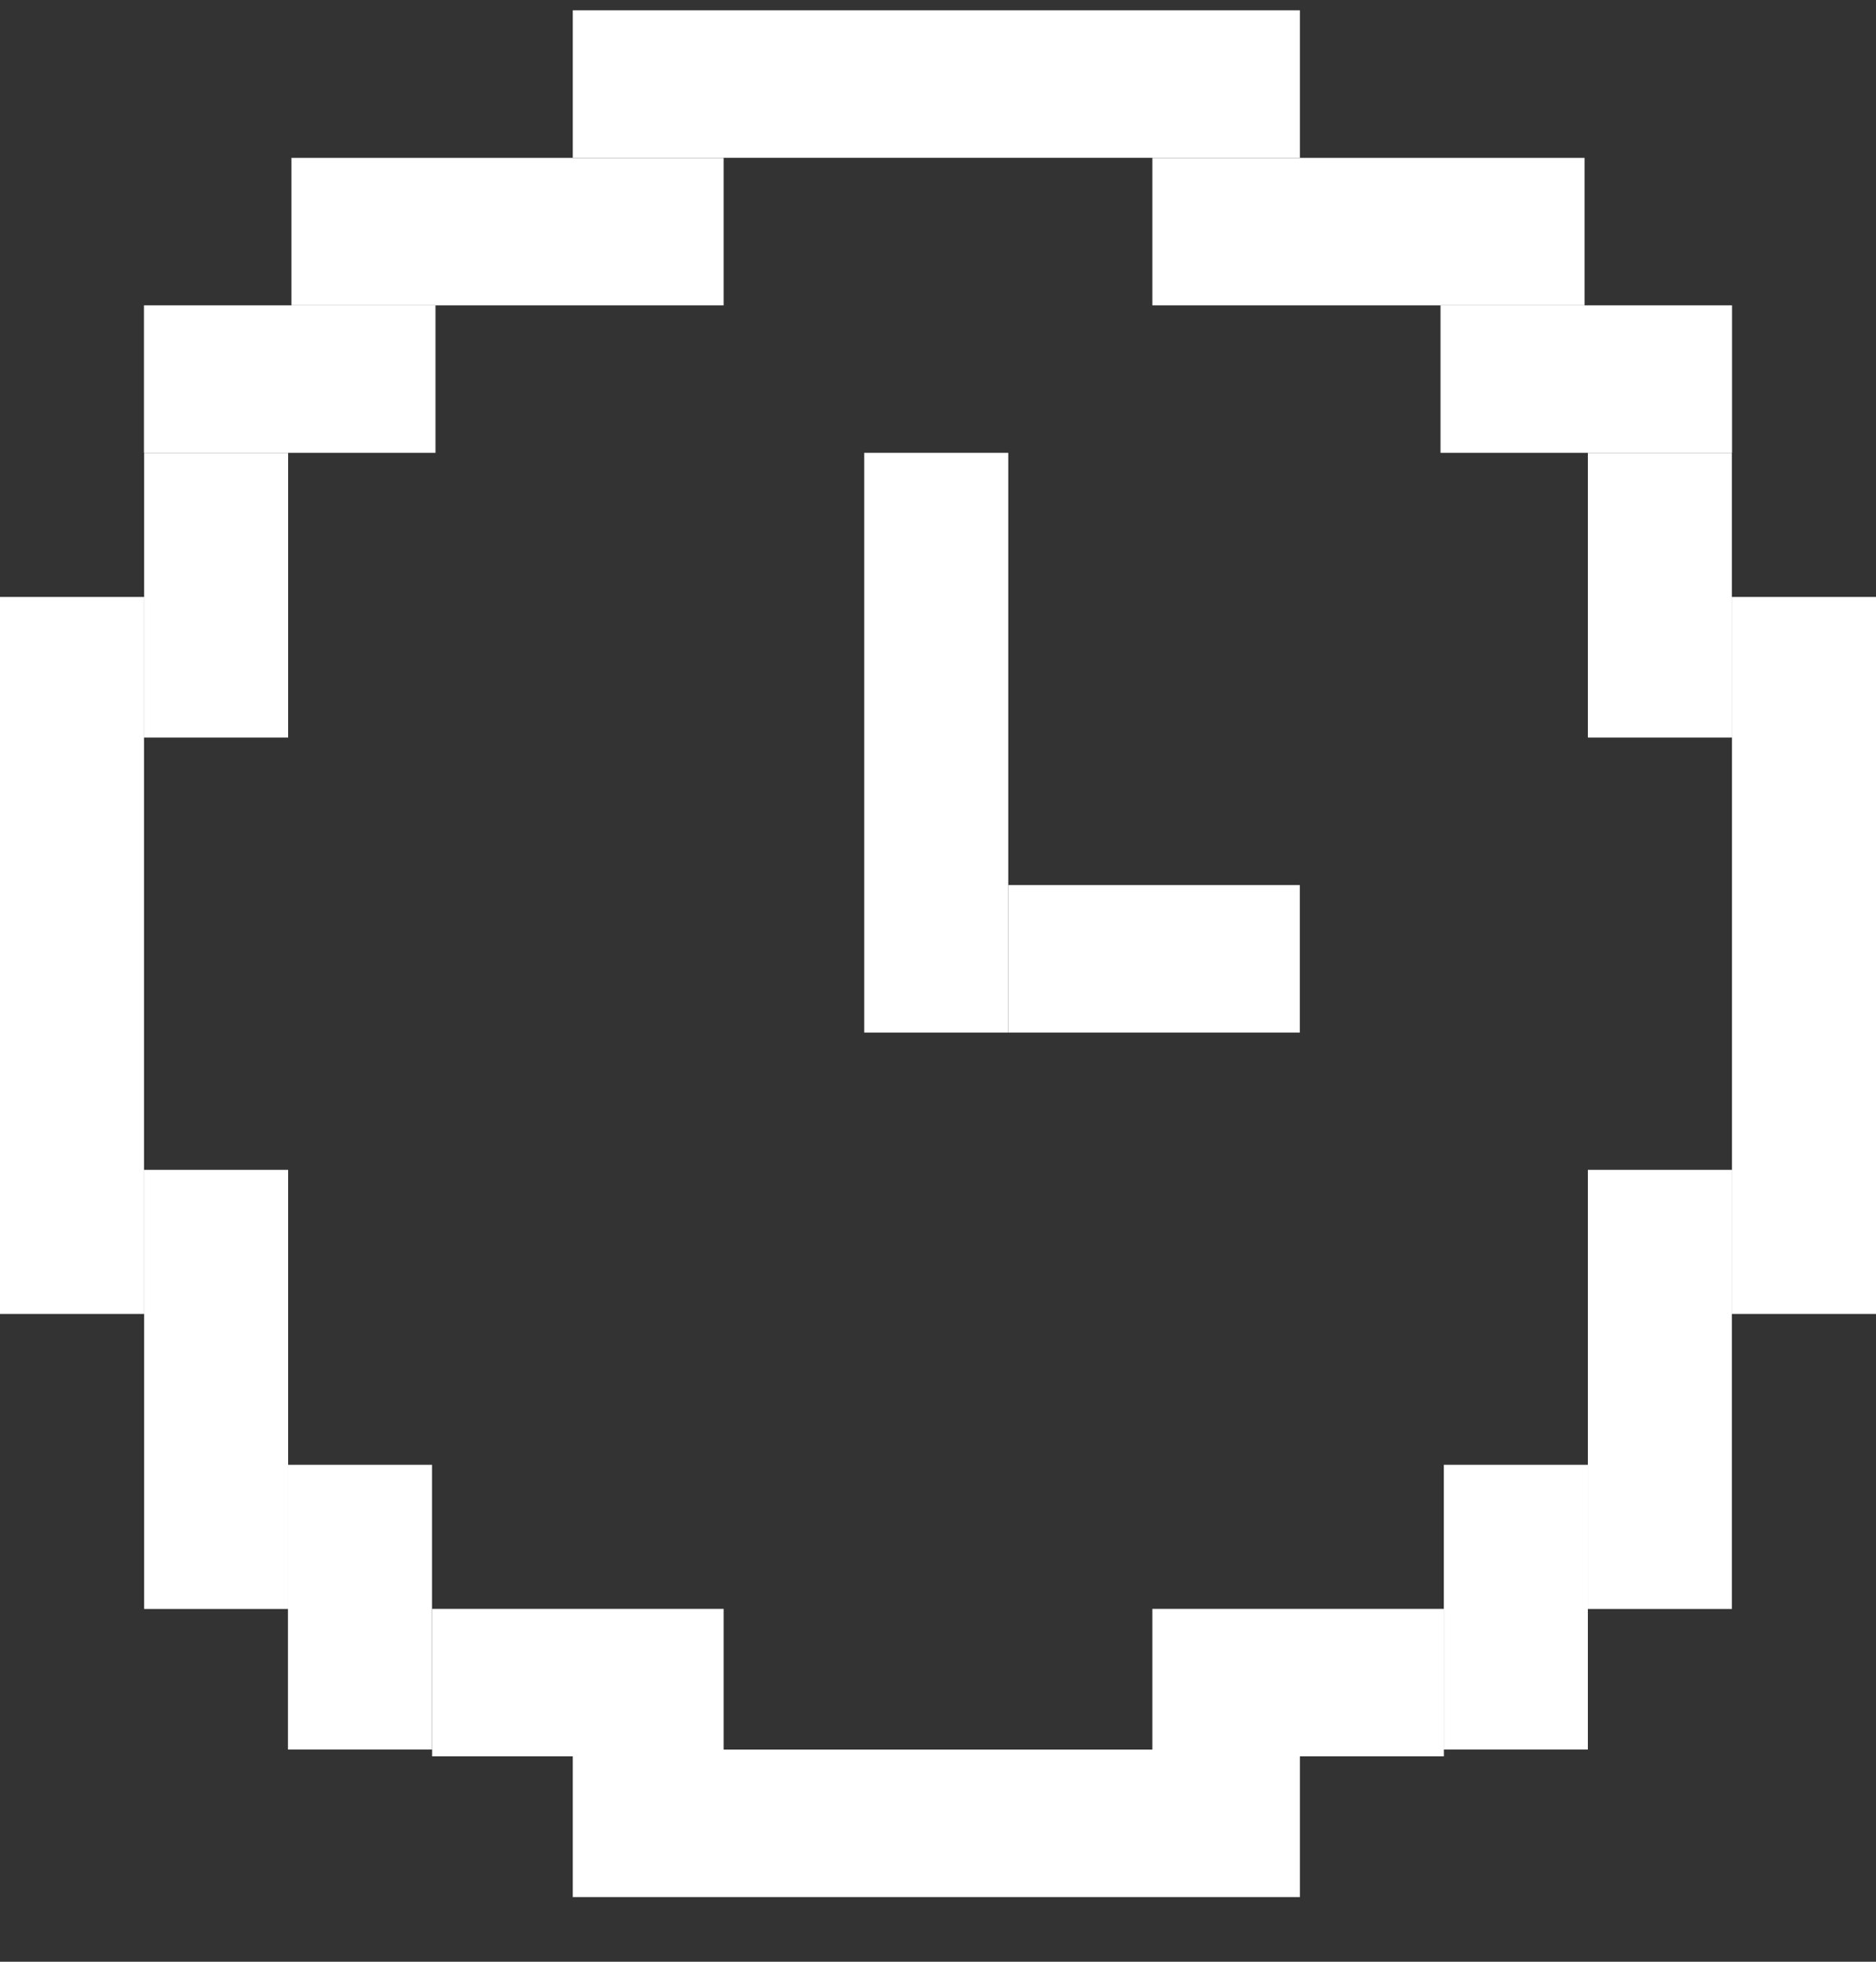<svg width="22" height="23" viewBox="0 0 22 23" fill="none" xmlns="http://www.w3.org/2000/svg">
<rect x="0" y="0" width="22" height="23" fill="#333333" stroke="none"/>
<rect x="6.717" y="0.121" width="8.527" height="1.729" fill="white"/>
<rect x="6.717" y="20.513" width="8.527" height="1.729" fill="white"/>
<rect x="13.514" y="1.851" width="5.068" height="1.729" fill="white"/>
<rect x="16.893" y="3.58" width="3.419" height="1.729" fill="white"/>
<rect x="11.824" y="10.377" width="3.419" height="1.729" fill="white"/>
<rect x="13.514" y="18.863" width="3.419" height="1.729" fill="white"/>
<rect x="18.621" y="5.309" width="1.689" height="3.338" fill="white"/>
<rect x="10.135" y="5.309" width="1.689" height="6.797" fill="white"/>
<rect x="16.932" y="17.174" width="1.689" height="3.338" fill="white"/>
<rect x="18.621" y="13.716" width="1.689" height="5.148" fill="white"/>
<rect x="20.311" y="6.999" width="1.689" height="8.406" fill="white"/>
<rect width="5.068" height="1.729" transform="matrix(-1 0 0 1 8.486 1.851)" fill="white"/>
<rect width="3.419" height="1.729" transform="matrix(-1 0 0 1 5.107 3.58)" fill="white"/>
<rect width="3.419" height="1.729" transform="matrix(-1 0 0 1 8.486 18.863)" fill="white"/>
<rect width="1.689" height="3.338" transform="matrix(-1 0 0 1 3.379 5.309)" fill="white"/>
<rect width="1.689" height="3.338" transform="matrix(-1 0 0 1 5.066 17.174)" fill="white"/>
<rect width="1.689" height="5.148" transform="matrix(-1 0 0 1 3.379 13.716)" fill="white"/>
<rect width="1.689" height="8.406" transform="matrix(-1 0 0 1 1.689 6.999)" fill="white"/>
</svg>
